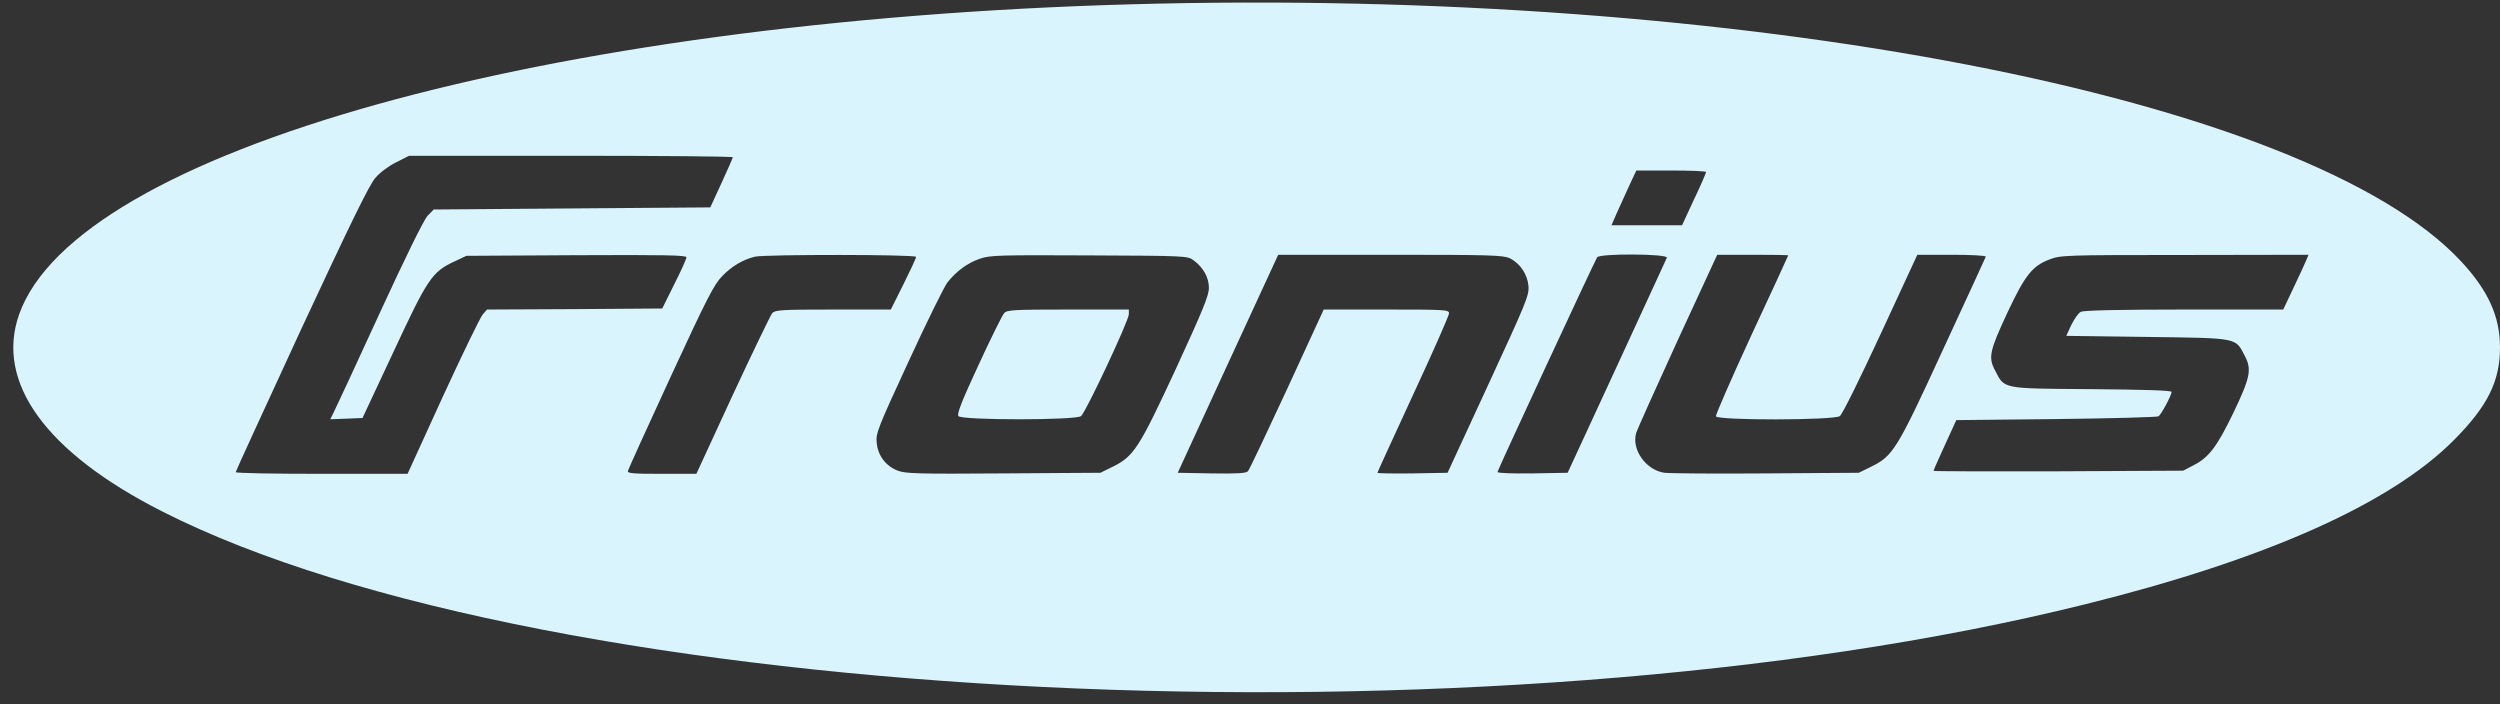 <svg width="174" height="49" viewBox="0 0 174 49" fill="none" xmlns="http://www.w3.org/2000/svg">
<rect x="0" y="0" width="174" height="49" fill="#333333" stroke="none"/>
<g clip-path="url(#clip0_64_2905)">
<path d="M78.641 0.302C37.926 1.445 5.348 10.549 1.331 21.881C-0.34 26.616 3.193 31.483 11.272 35.588C38.117 49.221 103.507 52.403 145.087 42.068C157.638 38.96 166.376 35.075 170.789 30.633C173.135 28.273 174 26.543 174 24.183C174 22.042 173.194 20.239 171.302 18.201C160.643 6.738 121.16 -0.9 78.641 0.302ZM51.005 10.945C50.99 11.018 50.638 11.825 50.213 12.748L49.436 14.434L39.818 14.507L30.185 14.581L29.76 15.02C29.496 15.299 28.235 17.864 26.373 21.91C24.746 25.458 23.309 28.551 23.192 28.771L22.986 29.182L24.115 29.138L25.23 29.094L27.385 24.491C29.76 19.389 30.068 18.92 31.622 18.201L32.458 17.806L40.126 17.762C46.283 17.732 47.779 17.762 47.779 17.908C47.779 18.011 47.398 18.861 46.929 19.785L46.093 21.471L39.994 21.515L33.895 21.544L33.601 21.881C33.44 22.057 32.194 24.622 30.83 27.584L28.367 32.978H22.385C19.101 32.978 16.403 32.935 16.403 32.861C16.403 32.803 18.471 28.317 20.978 22.878C24.364 15.607 25.713 12.836 26.124 12.382C26.432 12.015 27.062 11.546 27.575 11.297L28.47 10.842H39.744C45.932 10.842 51.005 10.886 51.005 10.945ZM118.741 11.971C118.741 12.044 118.374 12.895 117.905 13.877L117.069 15.68H114.621H112.158L112.495 14.903C112.686 14.493 113.081 13.628 113.36 12.997L113.888 11.868H116.307C117.641 11.868 118.741 11.912 118.741 11.971ZM63.76 17.879C63.76 17.967 63.364 18.817 62.88 19.785L62.001 21.544H57.983C54.362 21.544 53.966 21.573 53.746 21.793C53.629 21.94 52.383 24.52 50.99 27.511L48.468 32.978H46.063C44.04 32.978 43.659 32.949 43.703 32.773C43.732 32.656 45.067 29.709 46.679 26.22C49.201 20.767 49.7 19.785 50.271 19.213C50.931 18.524 51.708 18.07 52.544 17.864C53.248 17.703 63.76 17.703 63.76 17.879ZM83.069 18.114C83.758 18.627 84.139 19.316 84.139 20.034C84.139 20.576 83.714 21.603 81.838 25.678C79.272 31.205 78.92 31.762 77.424 32.495L76.589 32.905L69.844 32.949C63.892 32.993 63.027 32.964 62.484 32.759C61.649 32.436 61.092 31.703 61.018 30.809C60.945 30.164 61.106 29.768 63.247 25.136C64.508 22.394 65.725 19.931 65.945 19.653C66.56 18.876 67.337 18.304 68.188 18.011C68.906 17.762 69.478 17.747 75.812 17.776C82.497 17.806 82.659 17.806 83.069 18.114ZM105.062 17.967C105.795 18.319 106.308 19.081 106.381 19.902C106.44 20.547 106.234 21.031 103.595 26.748L100.751 32.905L98.303 32.949C96.968 32.964 95.869 32.949 95.869 32.905C95.869 32.861 96.998 30.413 98.361 27.452C99.739 24.491 100.854 21.954 100.854 21.808C100.854 21.559 100.604 21.544 96.499 21.544H92.13L89.579 27.085C88.171 30.12 86.954 32.7 86.852 32.803C86.735 32.935 86.09 32.978 84.33 32.949L81.97 32.905L85.107 26.088C86.837 22.336 88.421 18.92 88.611 18.495L88.963 17.732H96.748C103.669 17.732 104.607 17.762 105.062 17.967ZM116.014 17.938C115.97 18.04 114.401 21.456 112.524 25.517L109.108 32.905L106.66 32.949C105.267 32.964 104.226 32.935 104.226 32.847C104.226 32.729 110.941 18.275 111.161 17.908C111.337 17.63 116.116 17.659 116.014 17.938ZM124.459 17.776C124.459 17.806 123.315 20.283 121.908 23.303C120.515 26.323 119.4 28.874 119.43 28.976C119.547 29.27 127.64 29.255 128.051 28.962C128.227 28.845 129.458 26.338 130.895 23.244L133.446 17.732H135.851C137.185 17.732 138.241 17.791 138.211 17.864C138.197 17.923 136.848 20.84 135.235 24.329C132.009 31.337 131.76 31.733 130.206 32.495L129.37 32.905L122.919 32.949C119.371 32.978 116.19 32.949 115.838 32.905C114.562 32.715 113.551 31.307 113.873 30.149C113.946 29.9 115.251 26.997 116.761 23.699L119.518 17.732H121.996C123.344 17.732 124.459 17.747 124.459 17.776ZM160.541 18.055C160.467 18.245 160.072 19.096 159.661 19.961L158.913 21.544H152.022C147.36 21.544 145.014 21.603 144.824 21.705C144.648 21.793 144.369 22.204 144.164 22.614L143.812 23.376L149.442 23.45C155.834 23.538 155.57 23.479 156.245 24.784C156.729 25.707 156.626 26.264 155.439 28.742C154.31 31.073 153.738 31.85 152.653 32.392L151.949 32.759L143.269 32.803C138.49 32.817 134.575 32.803 134.575 32.773C134.575 32.729 134.927 31.923 135.367 30.97L136.159 29.24L143.108 29.167C146.92 29.123 150.131 29.035 150.234 28.976C150.424 28.845 151.143 27.511 151.143 27.276C151.143 27.173 149.163 27.115 145.586 27.085C139.267 27.041 139.531 27.085 138.856 25.781C138.372 24.872 138.475 24.417 139.721 21.749C140.938 19.154 141.451 18.509 142.654 18.055C143.416 17.762 143.724 17.747 152.052 17.747L160.673 17.732L160.541 18.055Z" fill="#D9F4FD"/>
<path d="M69.888 21.793C69.757 21.94 68.95 23.567 68.1 25.414C66.898 28.009 66.59 28.815 66.707 28.962C66.956 29.255 74.859 29.255 75.24 28.962C75.563 28.712 78.568 22.321 78.568 21.866V21.544H74.346C70.49 21.544 70.094 21.573 69.888 21.793Z" fill="#D9F4FD"/>
</g>
<defs>
<clipPath id="clip0_64_2905">
<rect width="173.074" height="48" fill="white" transform="translate(0.926 0.178)"/>
</clipPath>
</defs>
</svg>
